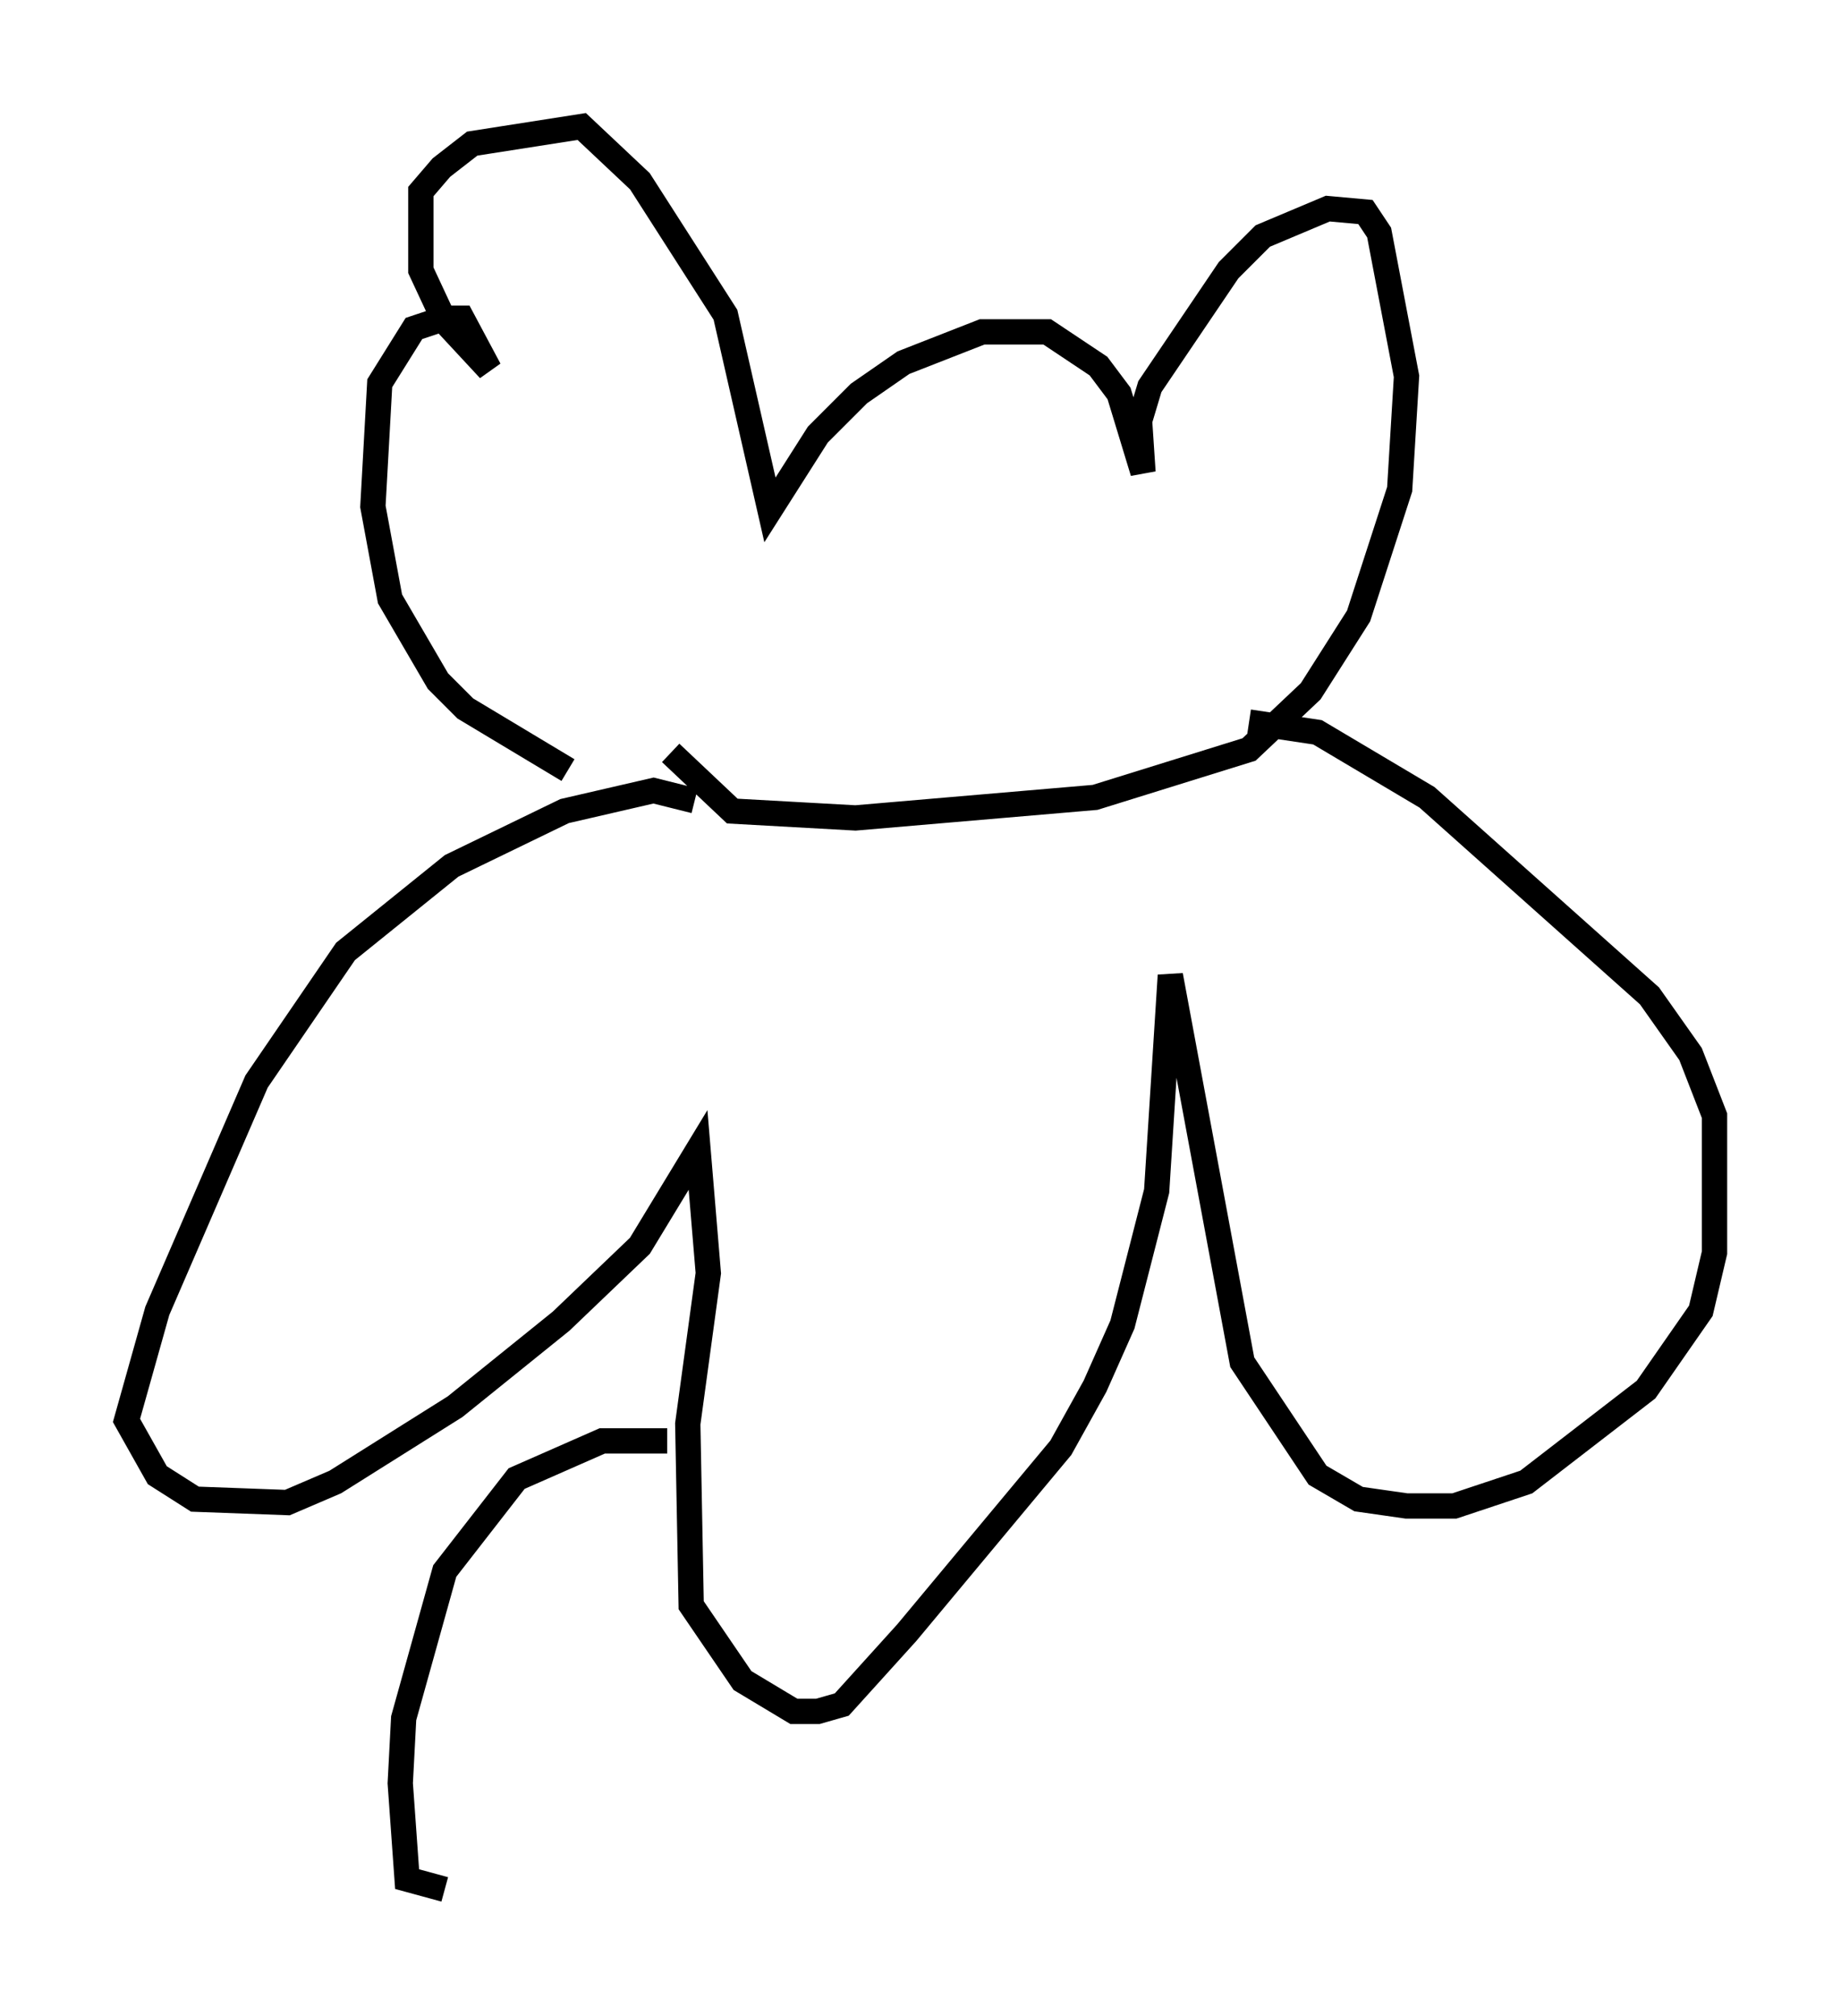 <?xml version="1.0" encoding="utf-8" ?>
<svg baseProfile="full" height="79.688" version="1.1" width="72.787" xmlns="http://www.w3.org/2000/svg" xmlns:ev="http://www.w3.org/2001/xml-events" xmlns:xlink="http://www.w3.org/1999/xlink"><defs /><rect fill="white" height="79.688" width="72.787" x="0" y="0" /><path d="M24.215, 32.199 m-1.759, -1.759 l-4.059, -2.436 -1.083, -1.083 l-1.894, -3.248 -0.677, -3.654 l0.271, -4.871 1.353, -2.165 l1.218, -0.406 0.677, 0.0 l1.083, 2.03 -1.759, -1.894 l-0.947, -2.03 0.0, -3.112 l0.812, -0.947 1.218, -0.947 l4.33, -0.677 2.3, 2.165 l3.383, 5.277 1.759, 7.713 l1.894, -2.977 1.624, -1.624 l1.759, -1.218 3.112, -1.218 l2.571, 0.0 2.03, 1.353 l0.812, 1.083 0.947, 3.112 l-0.135, -2.03 0.406, -1.353 l3.112, -4.601 1.353, -1.353 l2.571, -1.083 1.488, 0.135 l0.541, 0.812 1.083, 5.683 l-0.271, 4.465 -1.624, 5.007 l-1.894, 2.977 -2.436, 2.3 l-6.089, 1.894 -9.472, 0.812 l-4.871, -0.271 -2.436, -2.3 m0.947, 1.894 l-1.624, -0.406 -3.518, 0.812 l-4.465, 2.165 -4.195, 3.383 l-3.518, 5.142 -3.924, 9.066 l-1.218, 4.33 1.218, 2.165 l1.488, 0.947 3.654, 0.135 l1.894, -0.812 4.736, -2.977 l4.195, -3.383 3.112, -2.977 l2.3, -3.789 0.406, 4.871 l-0.812, 5.954 0.135, 7.172 l2.03, 2.977 2.03, 1.218 l0.947, 0.0 0.947, -0.271 l2.571, -2.842 6.089, -7.307 l1.353, -2.436 1.083, -2.436 l1.353, -5.277 0.541, -8.525 l2.842, 15.291 2.977, 4.465 l1.624, 0.947 1.894, 0.271 l1.894, 0.0 2.842, -0.947 l4.736, -3.654 2.165, -3.112 l0.541, -2.3 0.0, -5.413 l-0.947, -2.436 -1.624, -2.3 l-8.796, -7.848 -4.33, -2.571 l-2.706, -0.406 m-23.004, 28.416 l-2.571, 0.0 -3.383, 1.488 l-2.842, 3.654 -1.624, 5.819 l-0.135, 2.571 0.271, 3.789 l1.488, 0.406 " fill="none" stroke="black" stroke-width="1" /></svg>